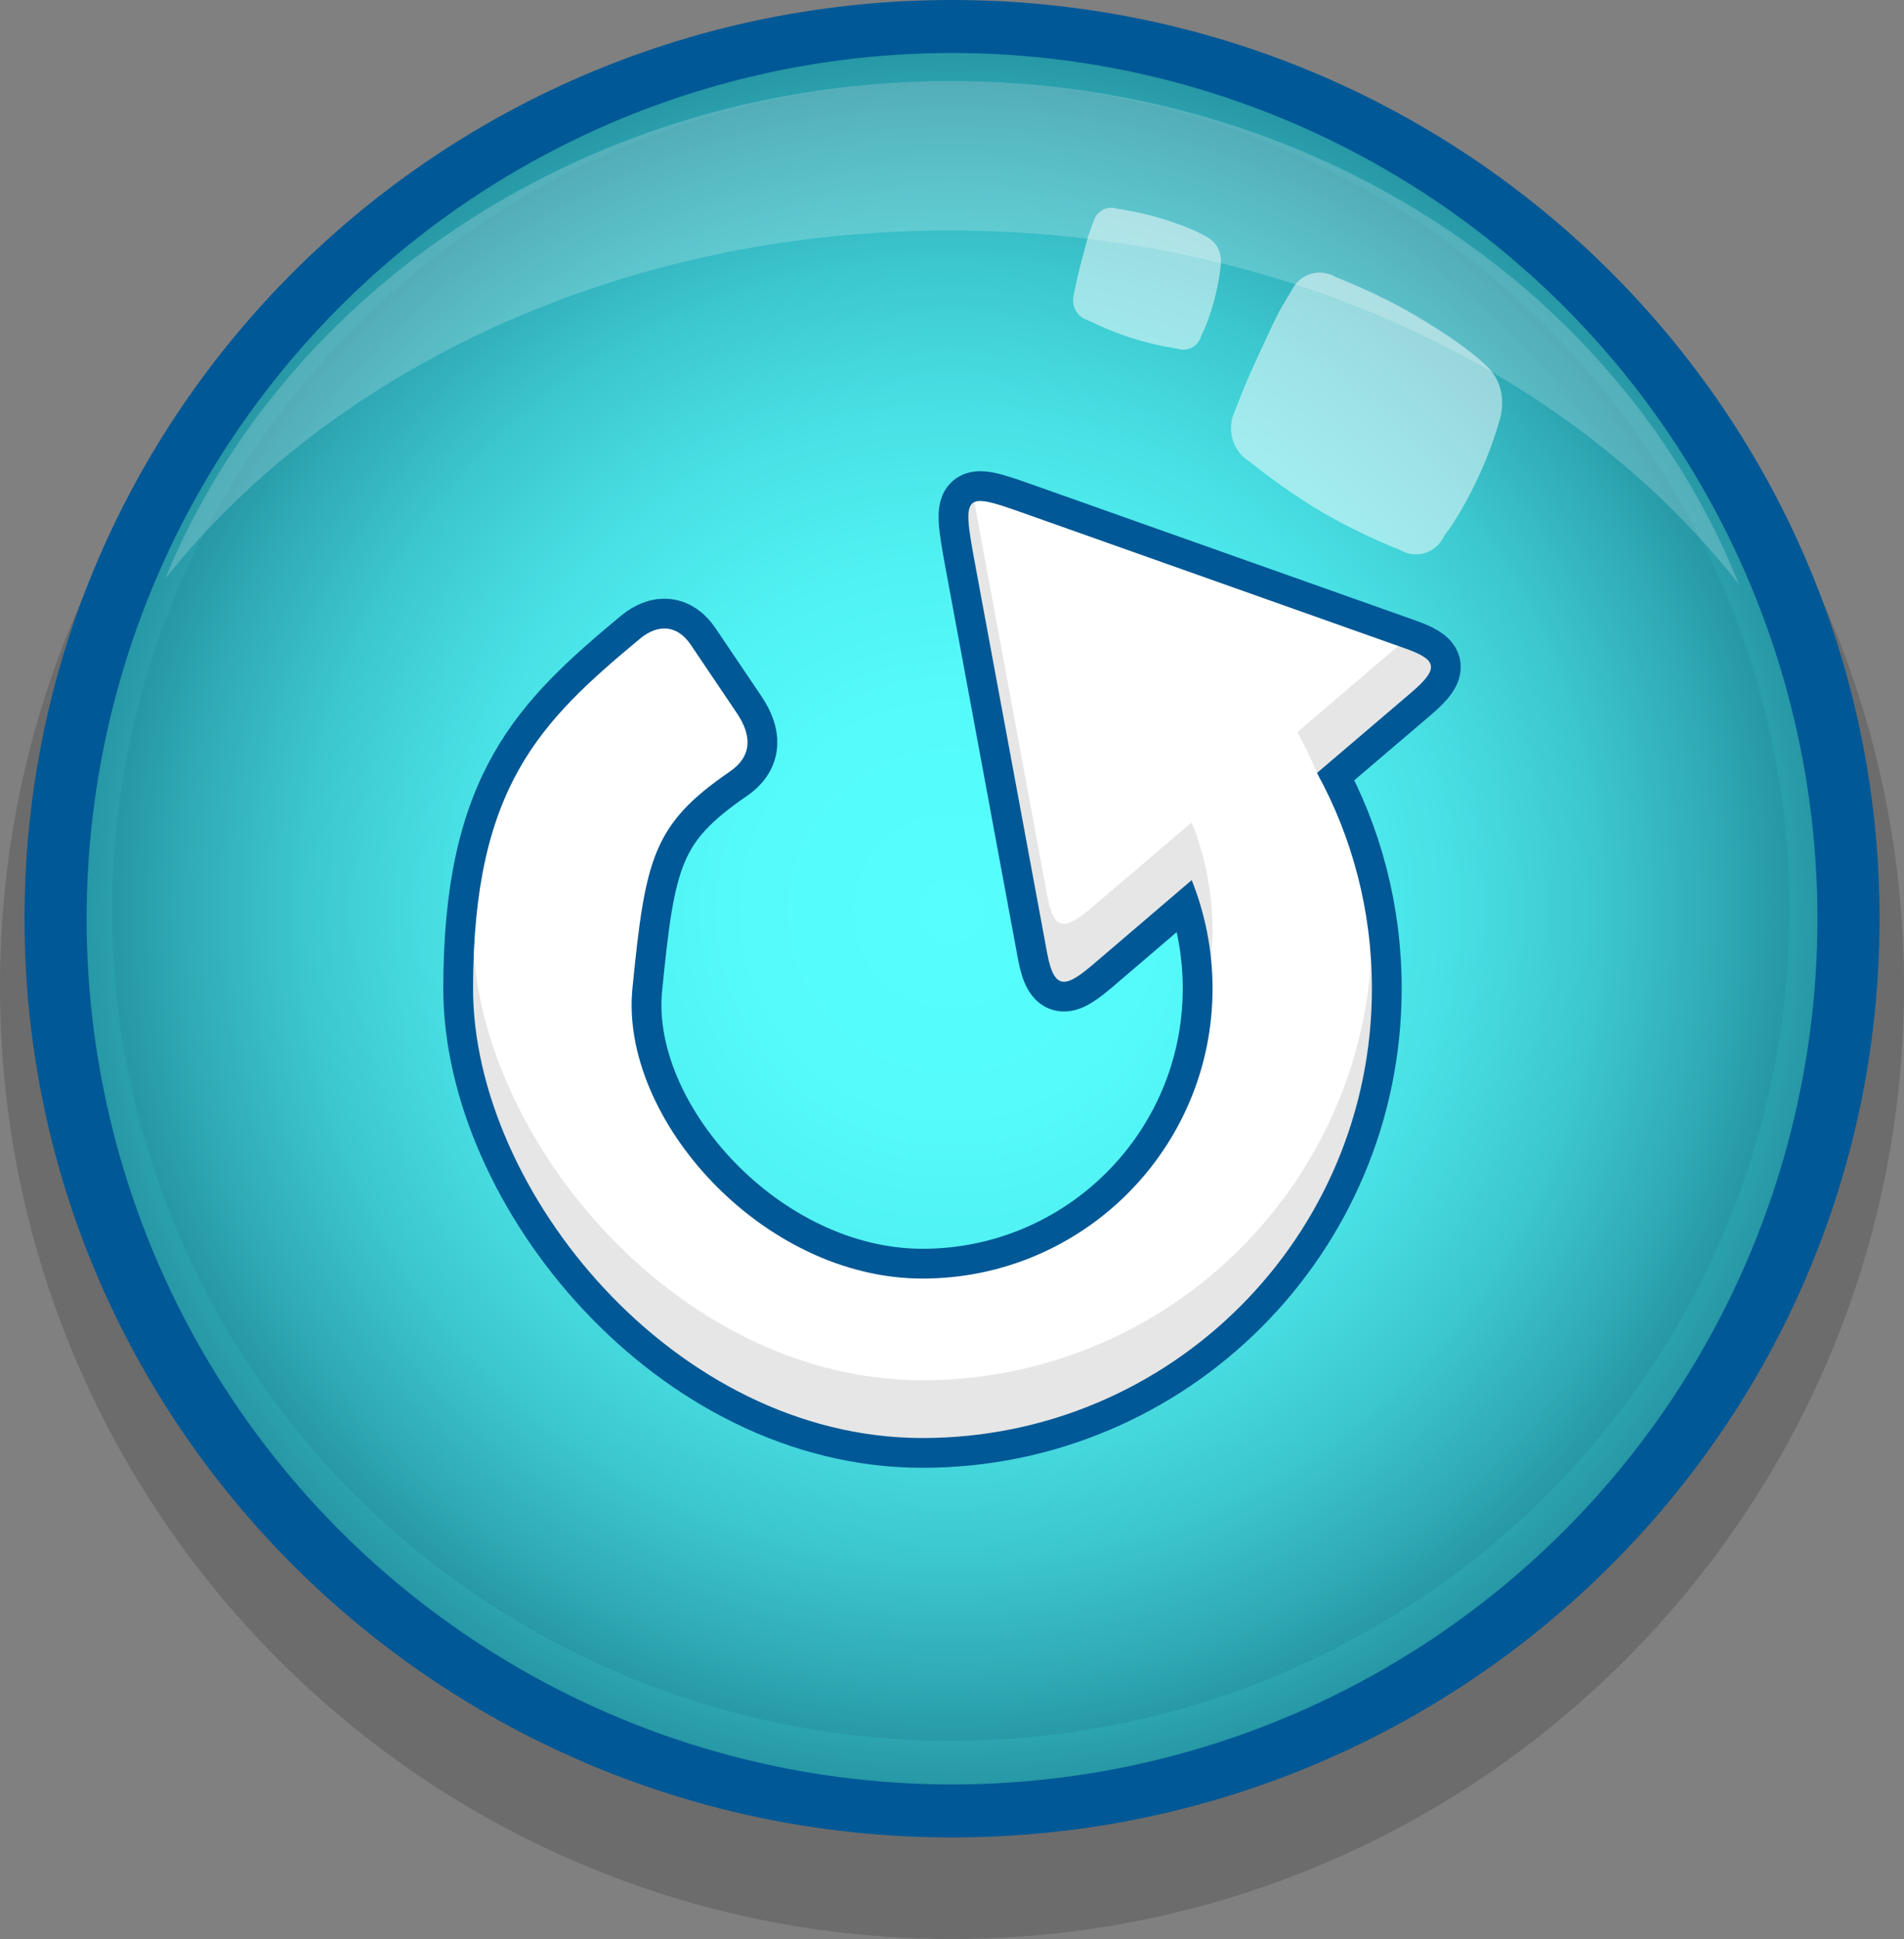 <?xml version="1.0" encoding="utf-8"?>
<!-- Generator: Adobe Illustrator 16.0.0, SVG Export Plug-In . SVG Version: 6.00 Build 0)  -->
<!DOCTYPE svg PUBLIC "-//W3C//DTD SVG 1.1//EN" "http://www.w3.org/Graphics/SVG/1.1/DTD/svg11.dtd">
<svg version="1.1" id="_x31_200_x__x_800_px" xmlns="http://www.w3.org/2000/svg" xmlns:xlink="http://www.w3.org/1999/xlink"
	 x="0px" y="0px" width="63.93px" height="65.08px" viewBox="0 0 63.93 65.08" enable-background="new 0 0 63.93 65.08"
	 xml:space="preserve">
<rect x="0" y="0" width="63.93" height="65.08" fill="#808080" stroke="none"/>
<g>
	<g>
		<g>
			<g>
				<path opacity="0.3" fill="#3C3C3C" d="M63.93,33.117c0,17.652-14.313,31.963-31.963,31.963C14.311,65.08,0,50.77,0,33.117
					C0,15.461,14.311,1.15,31.967,1.15C49.617,1.15,63.93,15.461,63.93,33.117z"/>
				<path fill="#005896" d="M63.109,30.836c0,17.027-13.945,30.836-31.143,30.836c-17.199,0-31.143-13.809-31.143-30.836
					C0.824,13.807,14.768,0,31.967,0C49.164,0,63.109,13.807,63.109,30.836z"/>
				<radialGradient id="SVGID_1_" cx="31.966" cy="30.836" r="29.058" gradientUnits="userSpaceOnUse">
					<stop  offset="0" style="stop-color:#56FEFE"/>
					<stop  offset="0.234" style="stop-color:#55FBFB"/>
					<stop  offset="0.425" style="stop-color:#50F1F2"/>
					<stop  offset="0.601" style="stop-color:#48E0E4"/>
					<stop  offset="0.768" style="stop-color:#3DC8CF"/>
					<stop  offset="0.927" style="stop-color:#2FA9B5"/>
					<stop  offset="1" style="stop-color:#2798A6"/>
				</radialGradient>
				<circle fill="url(#SVGID_1_)" cx="31.966" cy="30.836" r="29.058"/>
				<radialGradient id="SVGID_2_" cx="31.928" cy="30.575" r="28.007" gradientUnits="userSpaceOnUse">
					<stop  offset="0" style="stop-color:#56FEFE"/>
					<stop  offset="0.234" style="stop-color:#55FBFB"/>
					<stop  offset="0.425" style="stop-color:#50F1F2"/>
					<stop  offset="0.601" style="stop-color:#48E0E4"/>
					<stop  offset="0.768" style="stop-color:#3DC8CF"/>
					<stop  offset="0.927" style="stop-color:#2FA9B5"/>
					<stop  offset="1" style="stop-color:#2798A6"/>
				</radialGradient>
				<ellipse fill="url(#SVGID_2_)" cx="31.928" cy="30.574" rx="28.162" ry="27.852"/>
				<path opacity="0.2" fill="#FFFFFF" d="M5.551,19.416c5.598-7.033,15.307-11.68,26.336-11.68
					c11.141,0,20.926,4.742,26.506,11.885c-3.938-9.859-14.295-16.9-26.463-16.9C19.852,2.721,9.545,9.664,5.551,19.416z"/>
				<path opacity="0.5" fill="#FFFFFF" d="M41.447,13.838c-0.273,0.588-0.045,1.328,0.508,1.654c0,0,1.117,0.918,2.422,1.688
					c1.354,0.793,2.617,1.273,2.617,1.273c0.555,0.326,1.229,0.115,1.502-0.473c0,0,0.521-0.641,1.125-1.93
					c0.533-1.133,0.781-2.131,0.781-2.131c0.113-0.65-0.035-1.207-0.506-1.656c-0.541-0.514-1.377-1.09-2.416-1.699
					c-1.207-0.713-2.623-1.262-2.623-1.262c-0.555-0.324-1.227-0.115-1.504,0.473c-0.502,0.809-0.52,0.912-1.074,2.094
					C41.771,12.951,41.447,13.838,41.447,13.838z"/>
				<path opacity="0.5" fill="#FFFFFF" d="M36.055,9.9c-0.096,0.354,0.102,0.727,0.439,0.832c0,0,0.705,0.361,1.498,0.613
					c0.822,0.262,1.564,0.363,1.564,0.363c0.338,0.105,0.686-0.096,0.783-0.447c0,0,0.225-0.416,0.432-1.193
					c0.186-0.686,0.227-1.26,0.227-1.26c0-0.365-0.139-0.65-0.439-0.834c-0.348-0.211-0.865-0.422-1.494-0.619
					c-0.734-0.232-1.57-0.354-1.57-0.354c-0.336-0.105-0.689,0.094-0.781,0.445c-0.199,0.504-0.199,0.564-0.391,1.277
					C36.146,9.375,36.055,9.9,36.055,9.9z"/>
			</g>
		</g>
	</g>
	<g>
		<g>
			<g>
				<path fill-rule="evenodd" clip-rule="evenodd" fill="none" stroke="#005896" stroke-width="2" stroke-miterlimit="10" d="
					M21.479,21.445c0.631-0.525,1.273-0.467,1.725,0.211l1.531,2.27c0.486,0.715,0.561,1.432-0.238,1.977
					c-2.576,1.771-2.83,2.904-3.262,7.275c-0.432,4.365,4.359,9.736,9.74,9.736c5.375,0,9.738-4.357,9.738-9.736
					c0-1.285-0.25-2.514-0.699-3.639l-3.256,2.783c-0.941,0.807-1.355,0.975-1.596-0.322l-2.43-13.113
					c-0.459-2.486-0.365-2.373,2.025-1.527l12.393,4.393c1.061,0.375,1.227,0.646,0.246,1.482l-3.176,2.709
					c1.178,2.146,1.844,4.609,1.844,7.234c0,8.33-6.754,15.088-15.09,15.088c-8.338,0-15.09-8.316-15.09-15.088
					C15.885,26.404,18.143,24.221,21.479,21.445z"/>
				<path fill-rule="evenodd" clip-rule="evenodd" fill="#FFFFFF" d="M21.479,21.445c0.631-0.525,1.273-0.467,1.725,0.211
					l1.531,2.27c0.486,0.715,0.561,1.432-0.238,1.977c-2.576,1.771-2.83,2.904-3.262,7.275c-0.432,4.365,4.359,9.736,9.74,9.736
					c5.375,0,9.738-4.357,9.738-9.736c0-1.285-0.25-2.514-0.699-3.639l-3.256,2.783c-0.941,0.807-1.355,0.975-1.596-0.322
					l-2.43-13.113c-0.459-2.486-0.365-2.373,2.025-1.527l12.393,4.393c1.061,0.375,1.227,0.646,0.246,1.482l-3.176,2.709
					c1.178,2.146,1.844,4.609,1.844,7.234c0,8.33-6.754,15.088-15.09,15.088c-8.338,0-15.09-8.316-15.09-15.088
					C15.885,26.404,18.143,24.221,21.479,21.445z"/>
			</g>
			<path opacity="0.1" fill-rule="evenodd" clip-rule="evenodd" fill="#010101" d="M30.975,46.326
				c8.008,0,14.561-6.238,15.063-14.119c0.02,0.322,0.029,0.641,0.029,0.971c0,8.33-6.756,15.088-15.092,15.088
				c-8.338,0-15.09-8.316-15.09-15.088c0-0.42,0.01-0.824,0.023-1.211C16.369,38.592,22.939,46.326,30.975,46.326z"/>
			<path opacity="0.1" fill-rule="evenodd" clip-rule="evenodd" fill="#010101" d="M47.15,21.752
				c1.061,0.375,1.227,0.646,0.246,1.482l-3.176,2.709c-0.195-0.467-0.418-0.932-0.66-1.369l3.387-2.893L47.15,21.752z"/>
			<path opacity="0.1" fill-rule="evenodd" clip-rule="evenodd" fill="#010101" d="M32.732,16.945l0.531,2.867l1.898,10.248
				c0.24,1.295,0.654,1.127,1.596,0.318l3.256-2.777c0.449,1.123,0.699,2.35,0.699,3.633c0,0.33-0.014,0.654-0.049,0.973
				c-0.09-0.934-0.314-1.83-0.65-2.668l-3.256,2.783c-0.941,0.807-1.355,0.975-1.596-0.322l-2.197-11.869l-0.232-1.244
				c-0.238-1.301-0.33-1.891-0.016-2.035C32.721,16.887,32.729,16.918,32.732,16.945z"/>
		</g>
	</g>
</g>
</svg>
